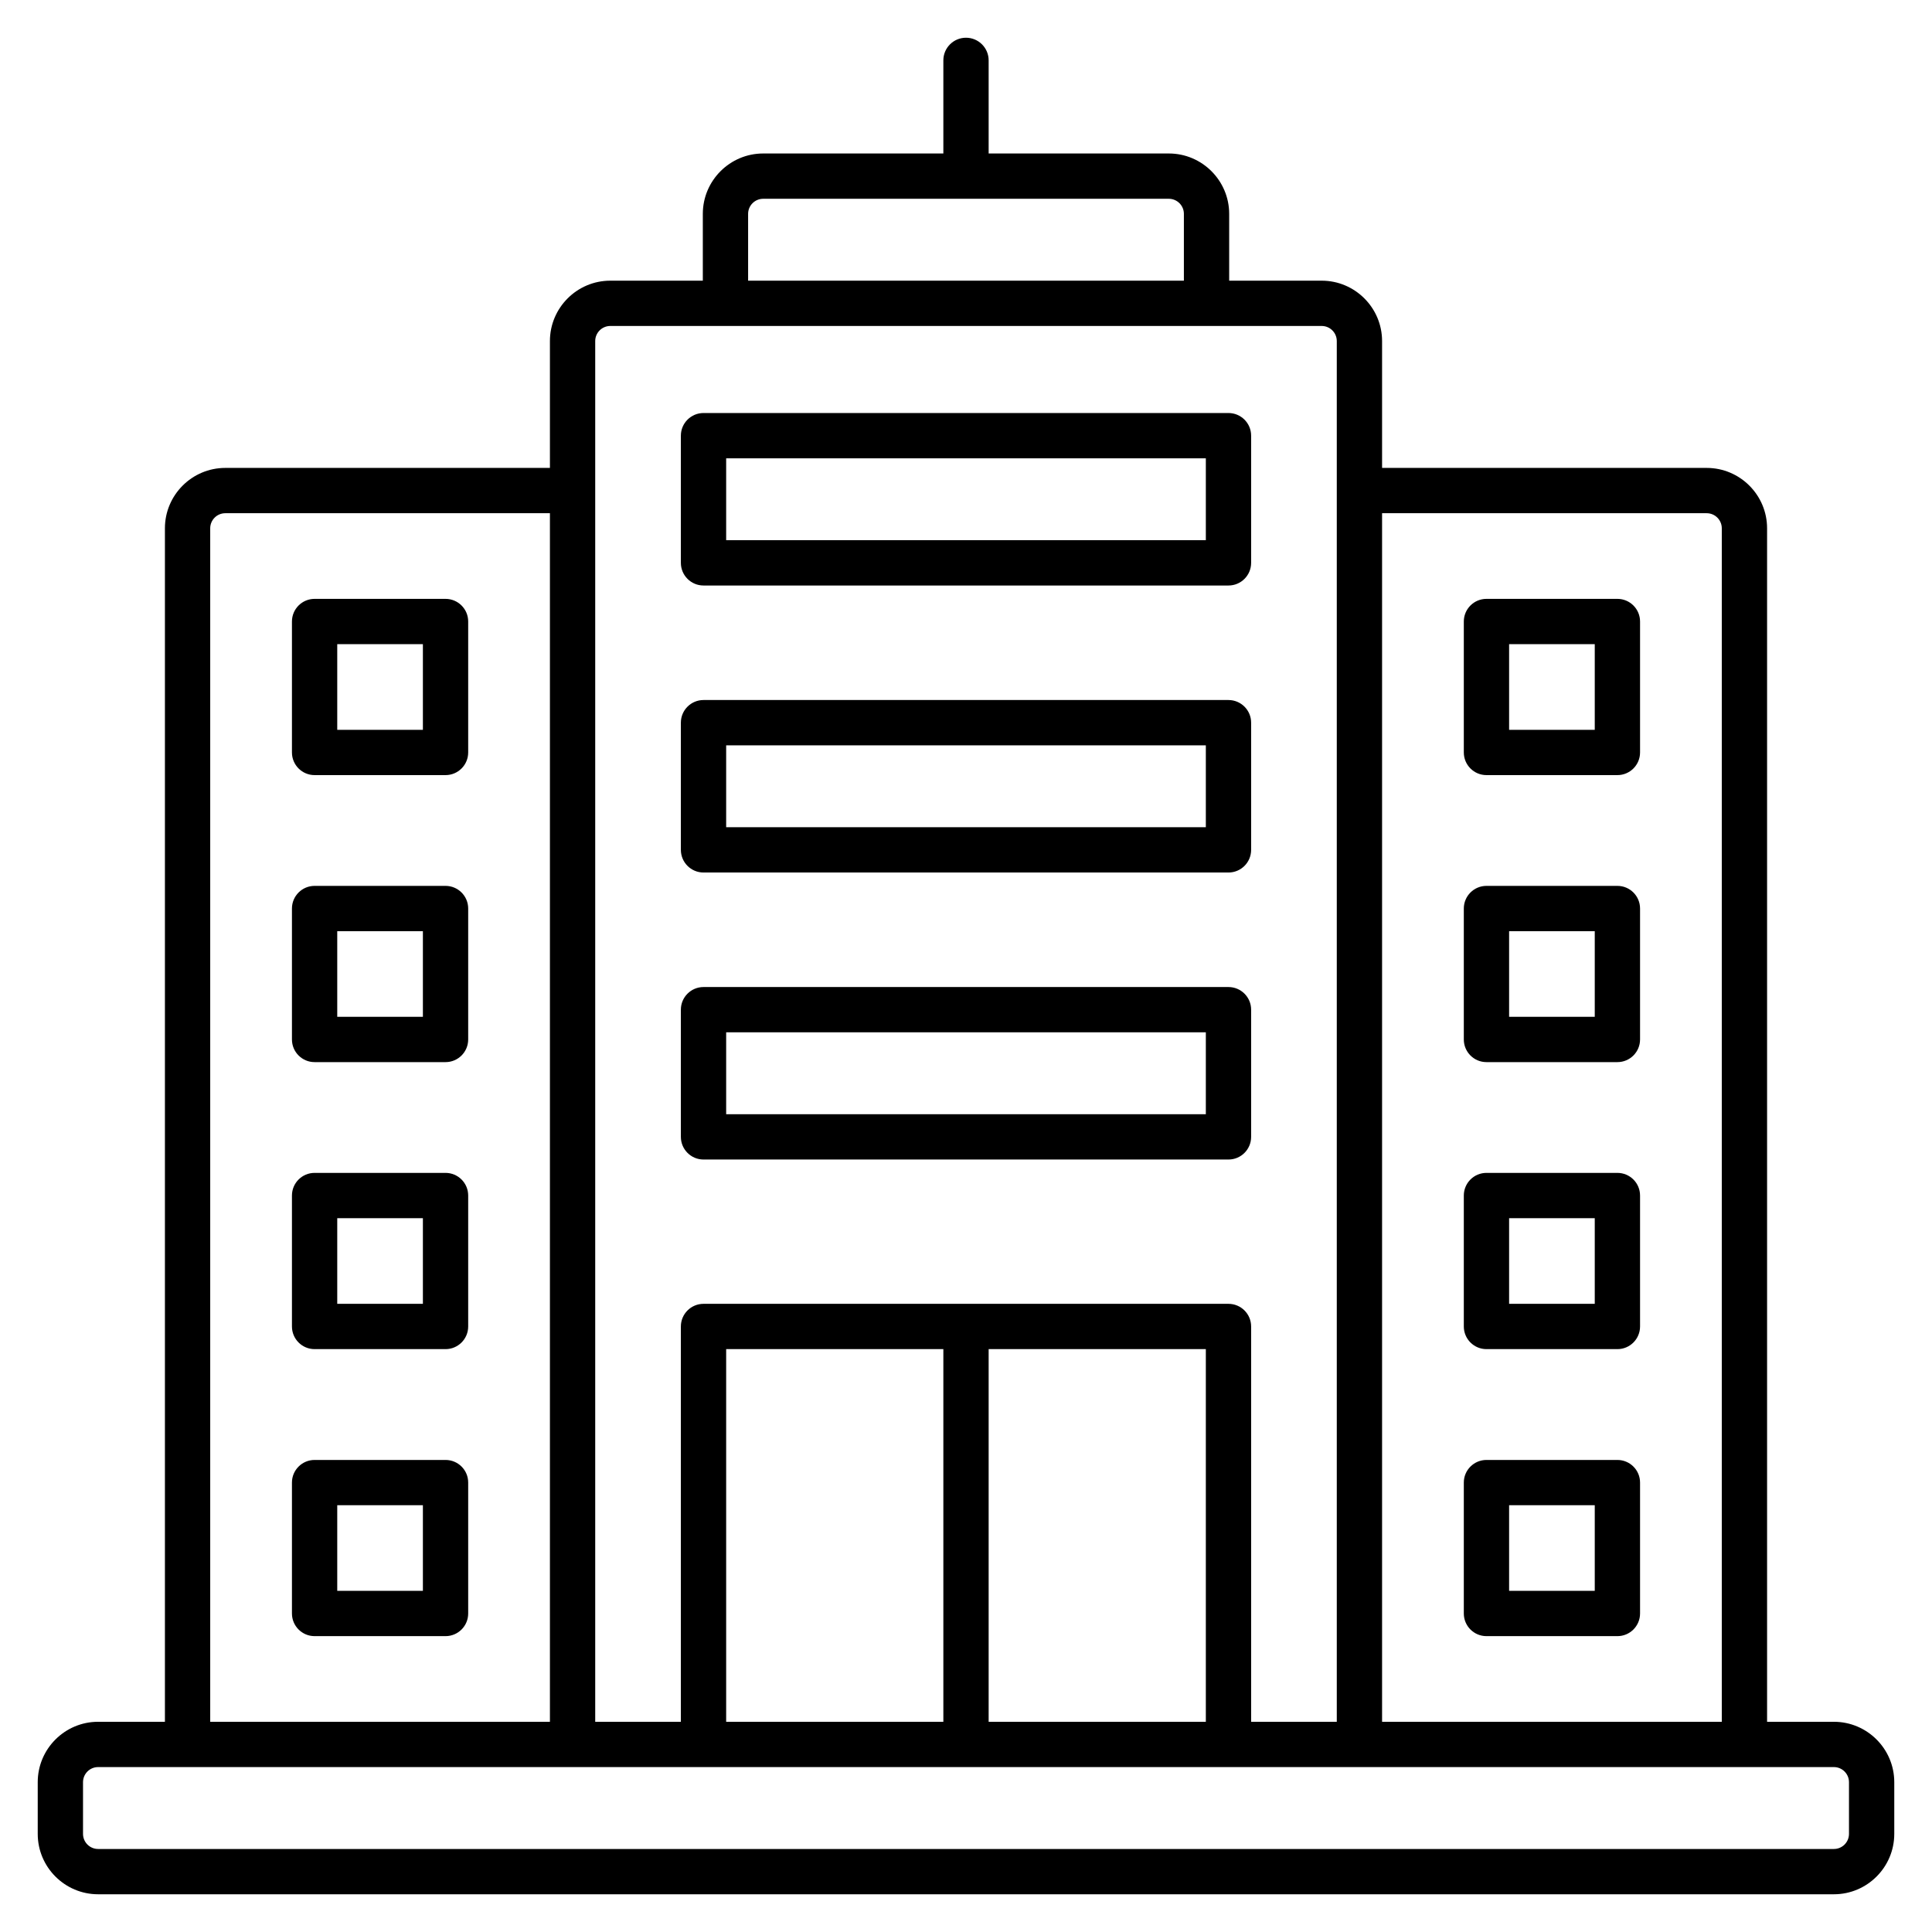 <svg width="36" height="36" viewBox="0 0 36 36" fill="none" xmlns="http://www.w3.org/2000/svg">
    <g clip-path="url(#clip0_1_164)">
        <path d="M34.172 32.083H32.927V9.844C32.927 9.224 32.422 8.719 31.802 8.719H25.753V6.355C25.753 5.735 25.248 5.23 24.628 5.23H22.904V3.985C22.904 3.365 22.399 2.86 21.779 2.86H18.422V1.125C18.422 0.892 18.233 0.703 18 0.703C17.767 0.703 17.578 0.892 17.578 1.125V2.86H14.221C13.601 2.86 13.096 3.365 13.096 3.985V5.23H11.372C10.752 5.23 10.247 5.735 10.247 6.355V8.719H4.198C3.578 8.719 3.073 9.224 3.073 9.844V32.083H1.828C1.208 32.083 0.703 32.588 0.703 33.208V34.172C0.703 34.792 1.208 35.297 1.828 35.297H34.172C34.792 35.297 35.297 34.792 35.297 34.172V33.208C35.297 32.588 34.792 32.083 34.172 32.083ZM31.802 9.563C31.957 9.563 32.083 9.689 32.083 9.844V32.083H25.753V9.563H31.802ZM13.94 3.985C13.94 3.83 14.066 3.704 14.221 3.704H21.779C21.934 3.704 22.06 3.83 22.06 3.985V5.23H13.94V3.985ZM11.372 6.074H24.628C24.783 6.074 24.909 6.2 24.909 6.355V32.083H23.313V24.717C23.313 24.484 23.124 24.295 22.891 24.295H13.109C12.876 24.295 12.687 24.484 12.687 24.717V32.083H11.091V6.355C11.091 6.2 11.217 6.074 11.372 6.074ZM13.531 32.083V25.139H17.578V32.083H13.531ZM18.422 25.139H22.469V32.083H18.422V25.139ZM3.917 9.844C3.917 9.689 4.043 9.563 4.198 9.563H10.247V32.083H3.917V9.844ZM34.453 34.172C34.453 34.327 34.327 34.453 34.172 34.453H1.828C1.673 34.453 1.547 34.327 1.547 34.172V33.208C1.547 33.053 1.673 32.927 1.828 32.927H34.172C34.327 32.927 34.453 33.053 34.453 33.208V34.172ZM8.302 16.507H5.862C5.629 16.507 5.44 16.696 5.44 16.929V19.369C5.44 19.602 5.629 19.791 5.862 19.791H8.302C8.535 19.791 8.724 19.602 8.724 19.369V16.929C8.724 16.696 8.535 16.507 8.302 16.507ZM7.88 18.947H6.284V17.351H7.88V18.947ZM8.302 27.204H5.862C5.629 27.204 5.44 27.393 5.44 27.625V30.065C5.44 30.298 5.629 30.487 5.862 30.487H8.302C8.535 30.487 8.724 30.298 8.724 30.065V27.625C8.724 27.392 8.535 27.204 8.302 27.204ZM7.88 29.643H6.284V28.047H7.88V29.643ZM8.302 21.855H5.862C5.629 21.855 5.44 22.044 5.44 22.277V24.717C5.44 24.95 5.629 25.139 5.862 25.139H8.302C8.535 25.139 8.724 24.95 8.724 24.717V22.277C8.724 22.044 8.535 21.855 8.302 21.855ZM7.88 24.295H6.284V22.699H7.88V24.295ZM8.302 11.159H5.862C5.629 11.159 5.44 11.348 5.44 11.581V14.021C5.44 14.254 5.629 14.443 5.862 14.443H8.302C8.535 14.443 8.724 14.254 8.724 14.021V11.581C8.724 11.348 8.535 11.159 8.302 11.159ZM7.88 13.599H6.284V12.003H7.88V13.599ZM27.698 25.139H30.138C30.371 25.139 30.56 24.95 30.56 24.717V22.277C30.56 22.044 30.371 21.855 30.138 21.855H27.698C27.465 21.855 27.276 22.044 27.276 22.277V24.717C27.276 24.95 27.465 25.139 27.698 25.139ZM28.12 22.699H29.716V24.295H28.12V22.699ZM27.698 19.791H30.138C30.371 19.791 30.56 19.602 30.56 19.369V16.929C30.56 16.696 30.371 16.507 30.138 16.507H27.698C27.465 16.507 27.276 16.696 27.276 16.929V19.369C27.276 19.602 27.465 19.791 27.698 19.791ZM28.12 17.351H29.716V18.947H28.12V17.351ZM27.698 14.443H30.138C30.371 14.443 30.56 14.254 30.56 14.021V11.581C30.56 11.348 30.371 11.159 30.138 11.159H27.698C27.465 11.159 27.276 11.348 27.276 11.581V14.021C27.276 14.254 27.465 14.443 27.698 14.443ZM28.12 12.003H29.716V13.599H28.12V12.003ZM27.698 30.487H30.138C30.371 30.487 30.56 30.298 30.56 30.065V27.625C30.56 27.393 30.371 27.204 30.138 27.204H27.698C27.465 27.204 27.276 27.393 27.276 27.625V30.065C27.276 30.298 27.465 30.487 27.698 30.487ZM28.12 28.047H29.716V29.643H28.12V28.047ZM13.109 21.606H22.891C23.124 21.606 23.313 21.417 23.313 21.184V18.814C23.313 18.581 23.124 18.392 22.891 18.392H13.109C12.876 18.392 12.687 18.581 12.687 18.814V21.184C12.687 21.417 12.876 21.606 13.109 21.606ZM13.531 19.236H22.469V20.762H13.531V19.236ZM13.109 10.91H22.891C23.124 10.91 23.313 10.721 23.313 10.488V8.118C23.313 7.885 23.124 7.696 22.891 7.696H13.109C12.876 7.696 12.687 7.885 12.687 8.118V10.488C12.687 10.721 12.876 10.91 13.109 10.91ZM13.531 8.54H22.469V10.066H13.531V8.54ZM13.109 16.258H22.891C23.124 16.258 23.313 16.069 23.313 15.836V13.466C23.313 13.233 23.124 13.044 22.891 13.044H13.109C12.876 13.044 12.687 13.233 12.687 13.466V15.836C12.687 16.069 12.876 16.258 13.109 16.258ZM13.531 13.888H22.469V15.414H13.531V13.888Z" fill="black"/>
    </g>
    <defs>
        <clipPath id="clip0_1_164">
            <rect width="36" height="36" fill="white"/>
        </clipPath>
    </defs>
</svg>
